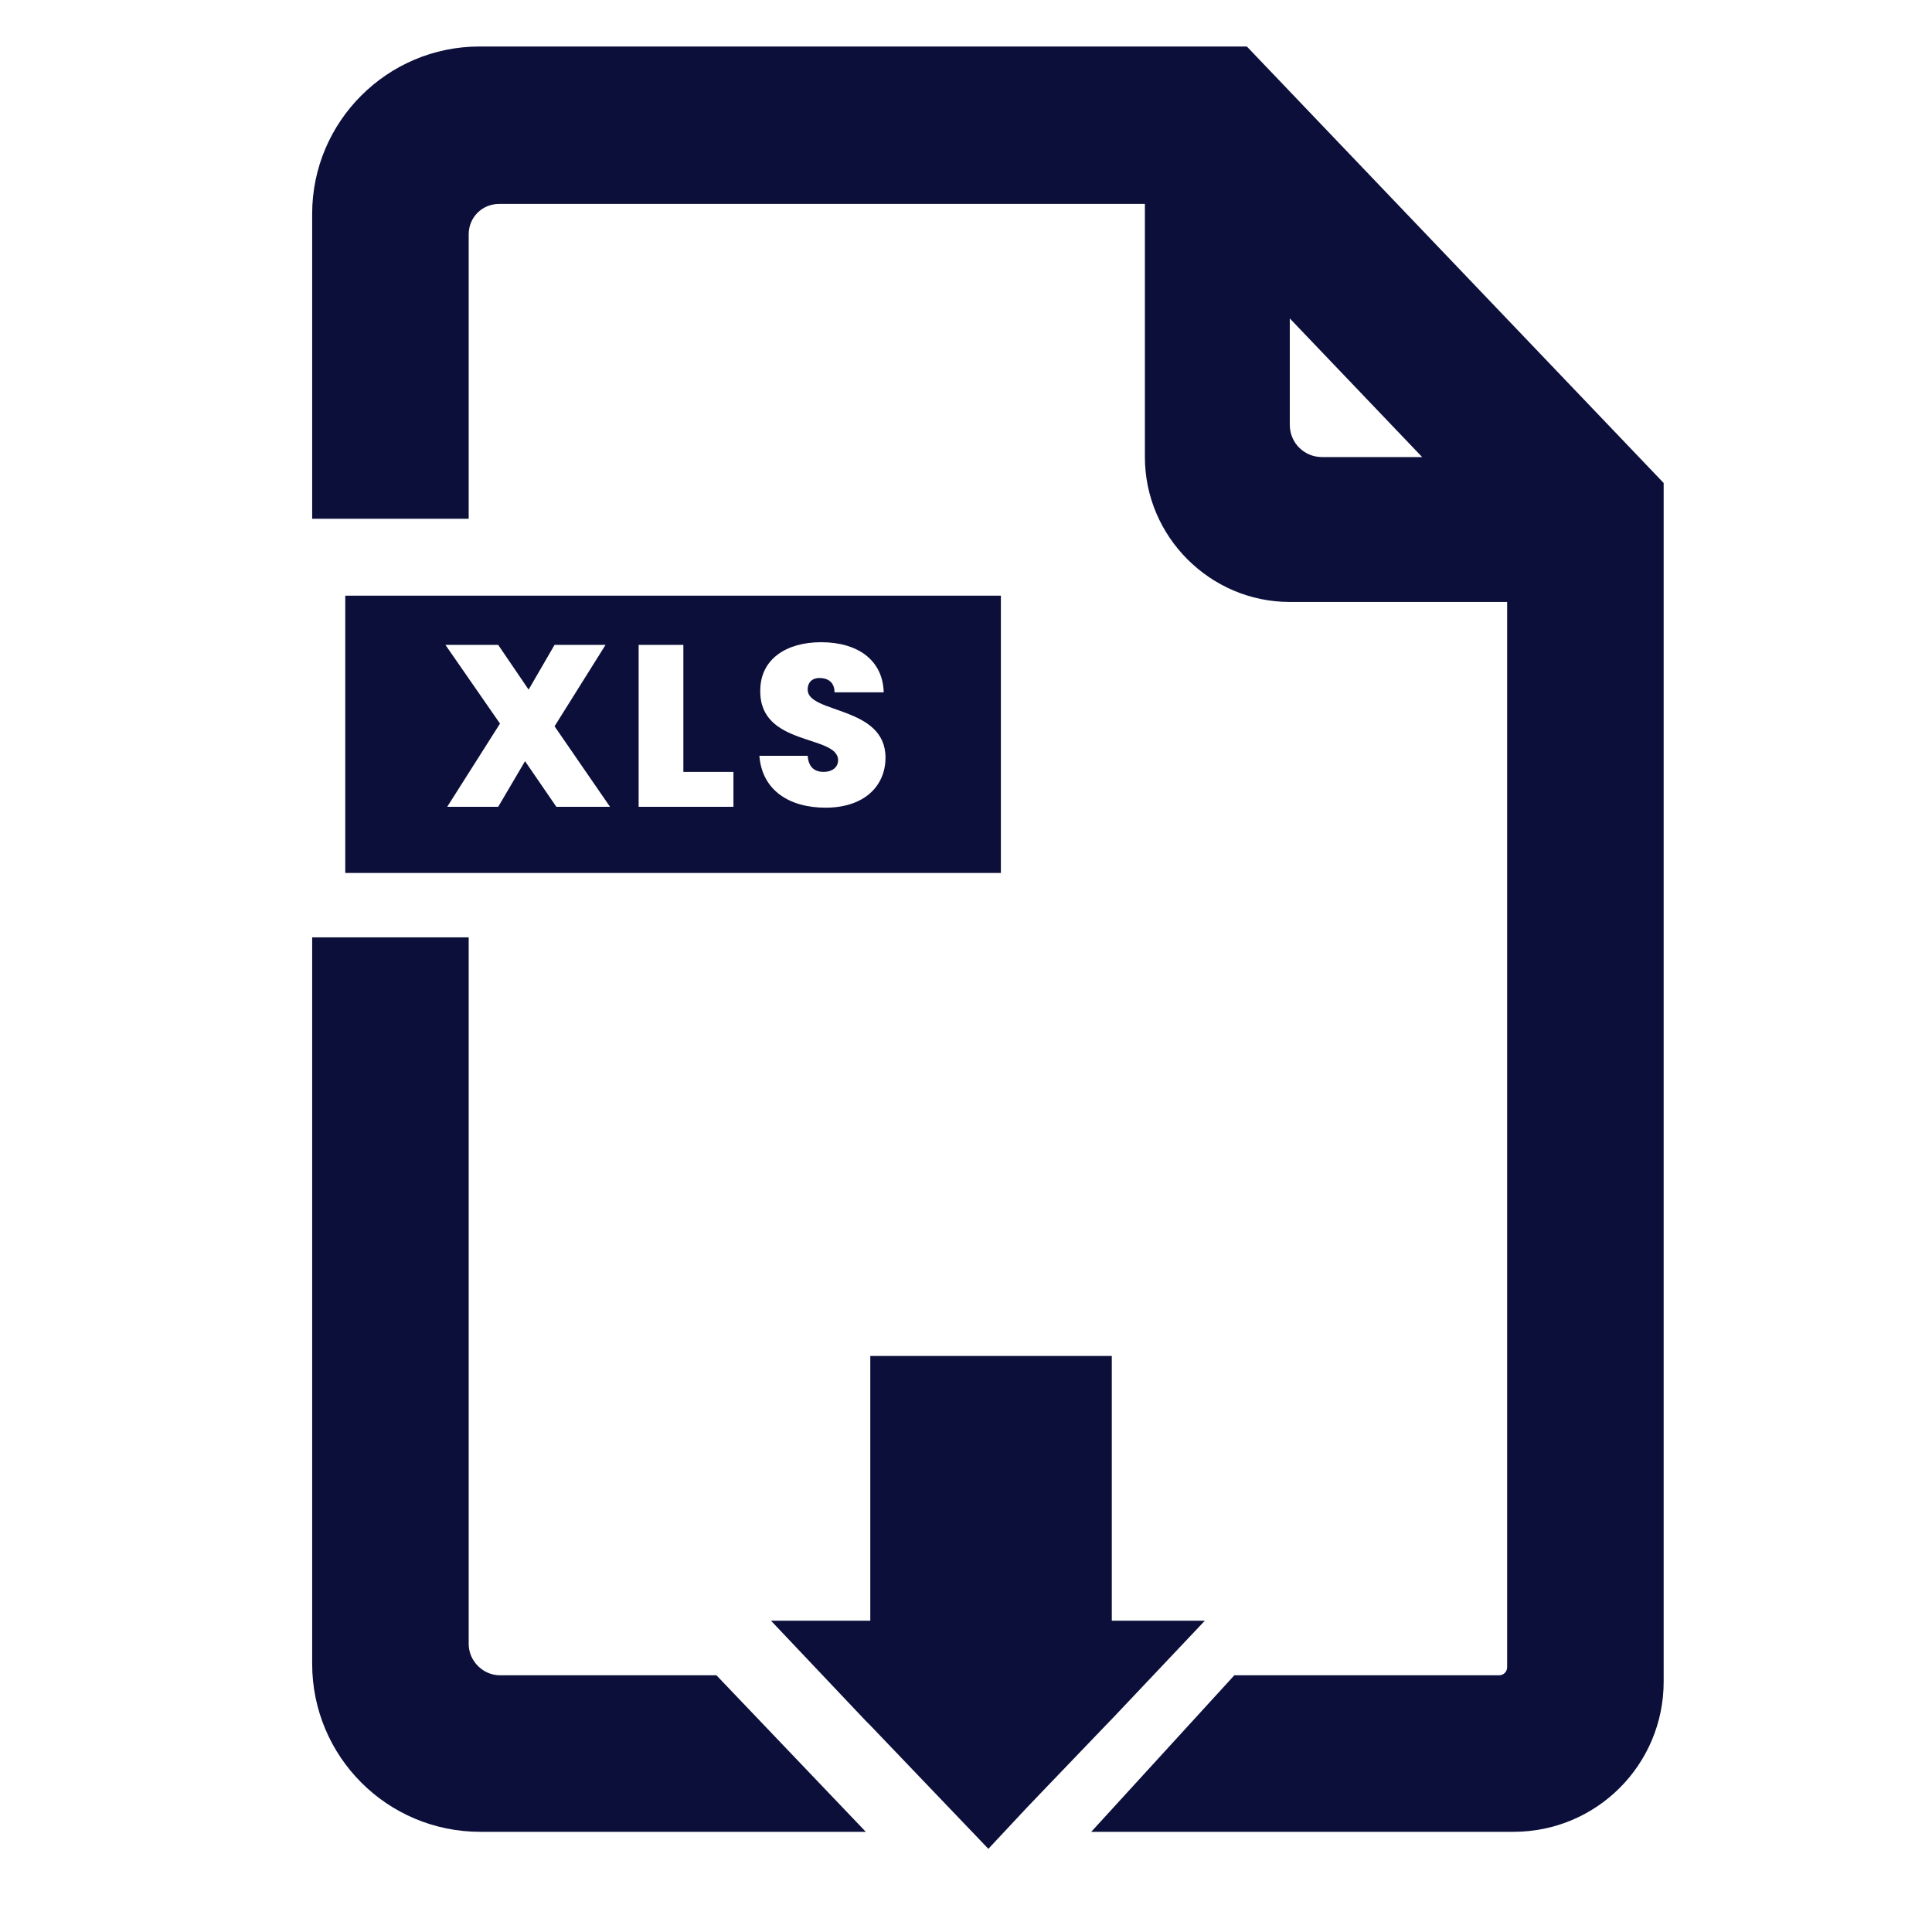 <?xml version="1.0" encoding="utf-8"?>
<!-- Generator: Adobe Illustrator 22.0.0, SVG Export Plug-In . SVG Version: 6.00 Build 0)  -->
<svg version="1.1" id="Layer_1" xmlns="http://www.w3.org/2000/svg" xmlns:xlink="http://www.w3.org/1999/xlink" x="0px" y="0px"
	 viewBox="0 0 216 216" style="enable-background:new 0 0 216 216;" xml:space="preserve">
<style type="text/css">
	.st0{fill:#0C0F3A;}
</style>
<path class="st0" d="M38.6,66.6v31h73.3v-31H38.6z M62.2,90.2l-3.5-5.1l-3,5.1H50l5.9-9.3l-6.1-8.8h5.9l3.4,5l2.9-5h5.7L62,81.2
	l6.2,9H62.2z M82,90.2H71.4V72.1h5v14.2H82V90.2z M92.3,90.3c-4,0-7.1-1.9-7.4-5.8h5.4c0.1,1.4,0.9,1.8,1.8,1.8s1.6-0.5,1.6-1.3
	c0-2.9-8.8-1.5-8.7-7.8c0-3.5,2.9-5.4,6.8-5.4c4.1,0,6.9,2,7,5.6h-5.5c0-1.1-0.7-1.6-1.7-1.6c-0.7,0-1.3,0.4-1.3,1.3
	c0,2.7,8.7,1.8,8.7,7.6C99,87.9,96.6,90.3,92.3,90.3z"/>
<g>
	<path class="st0" d="M139.4,5.2H53.6c-10.3,0-18.7,8.4-18.7,18.7V58h17.5V26.2c0-1.9,1.5-3.4,3.4-3.4H128v28.3
		c0,8.9,7.3,16.2,16.2,16.2h24.3v119.1c0,0.5-0.4,0.9-0.9,0.9H138l-16,17.5h47.2c9.3,0,16.8-7.5,16.8-16.8V54L139.4,5.2z
		 M147.8,51.1c-2,0-3.6-1.6-3.6-3.6V35.6L159,51.1H147.8z"/>
	<path class="st0" d="M55.9,187.3c-1.9,0-3.5-1.6-3.5-3.5v-79H34.9V186c0,10.4,8.4,18.8,18.8,18.8h43.1l-16.7-17.5H55.9z"/>
</g>
<polyline class="st0" points="96.8,192.4 86.2,181.2 97.3,181.2 97.3,151.6 124.3,151.6 124.3,181.2 134.7,181.2 133,183 
	124.3,192.2 124.1,192.4 117,199.8 114.8,202.1 110.5,206.7 103.9,199.8 97.3,192.9 "/>
</svg>

